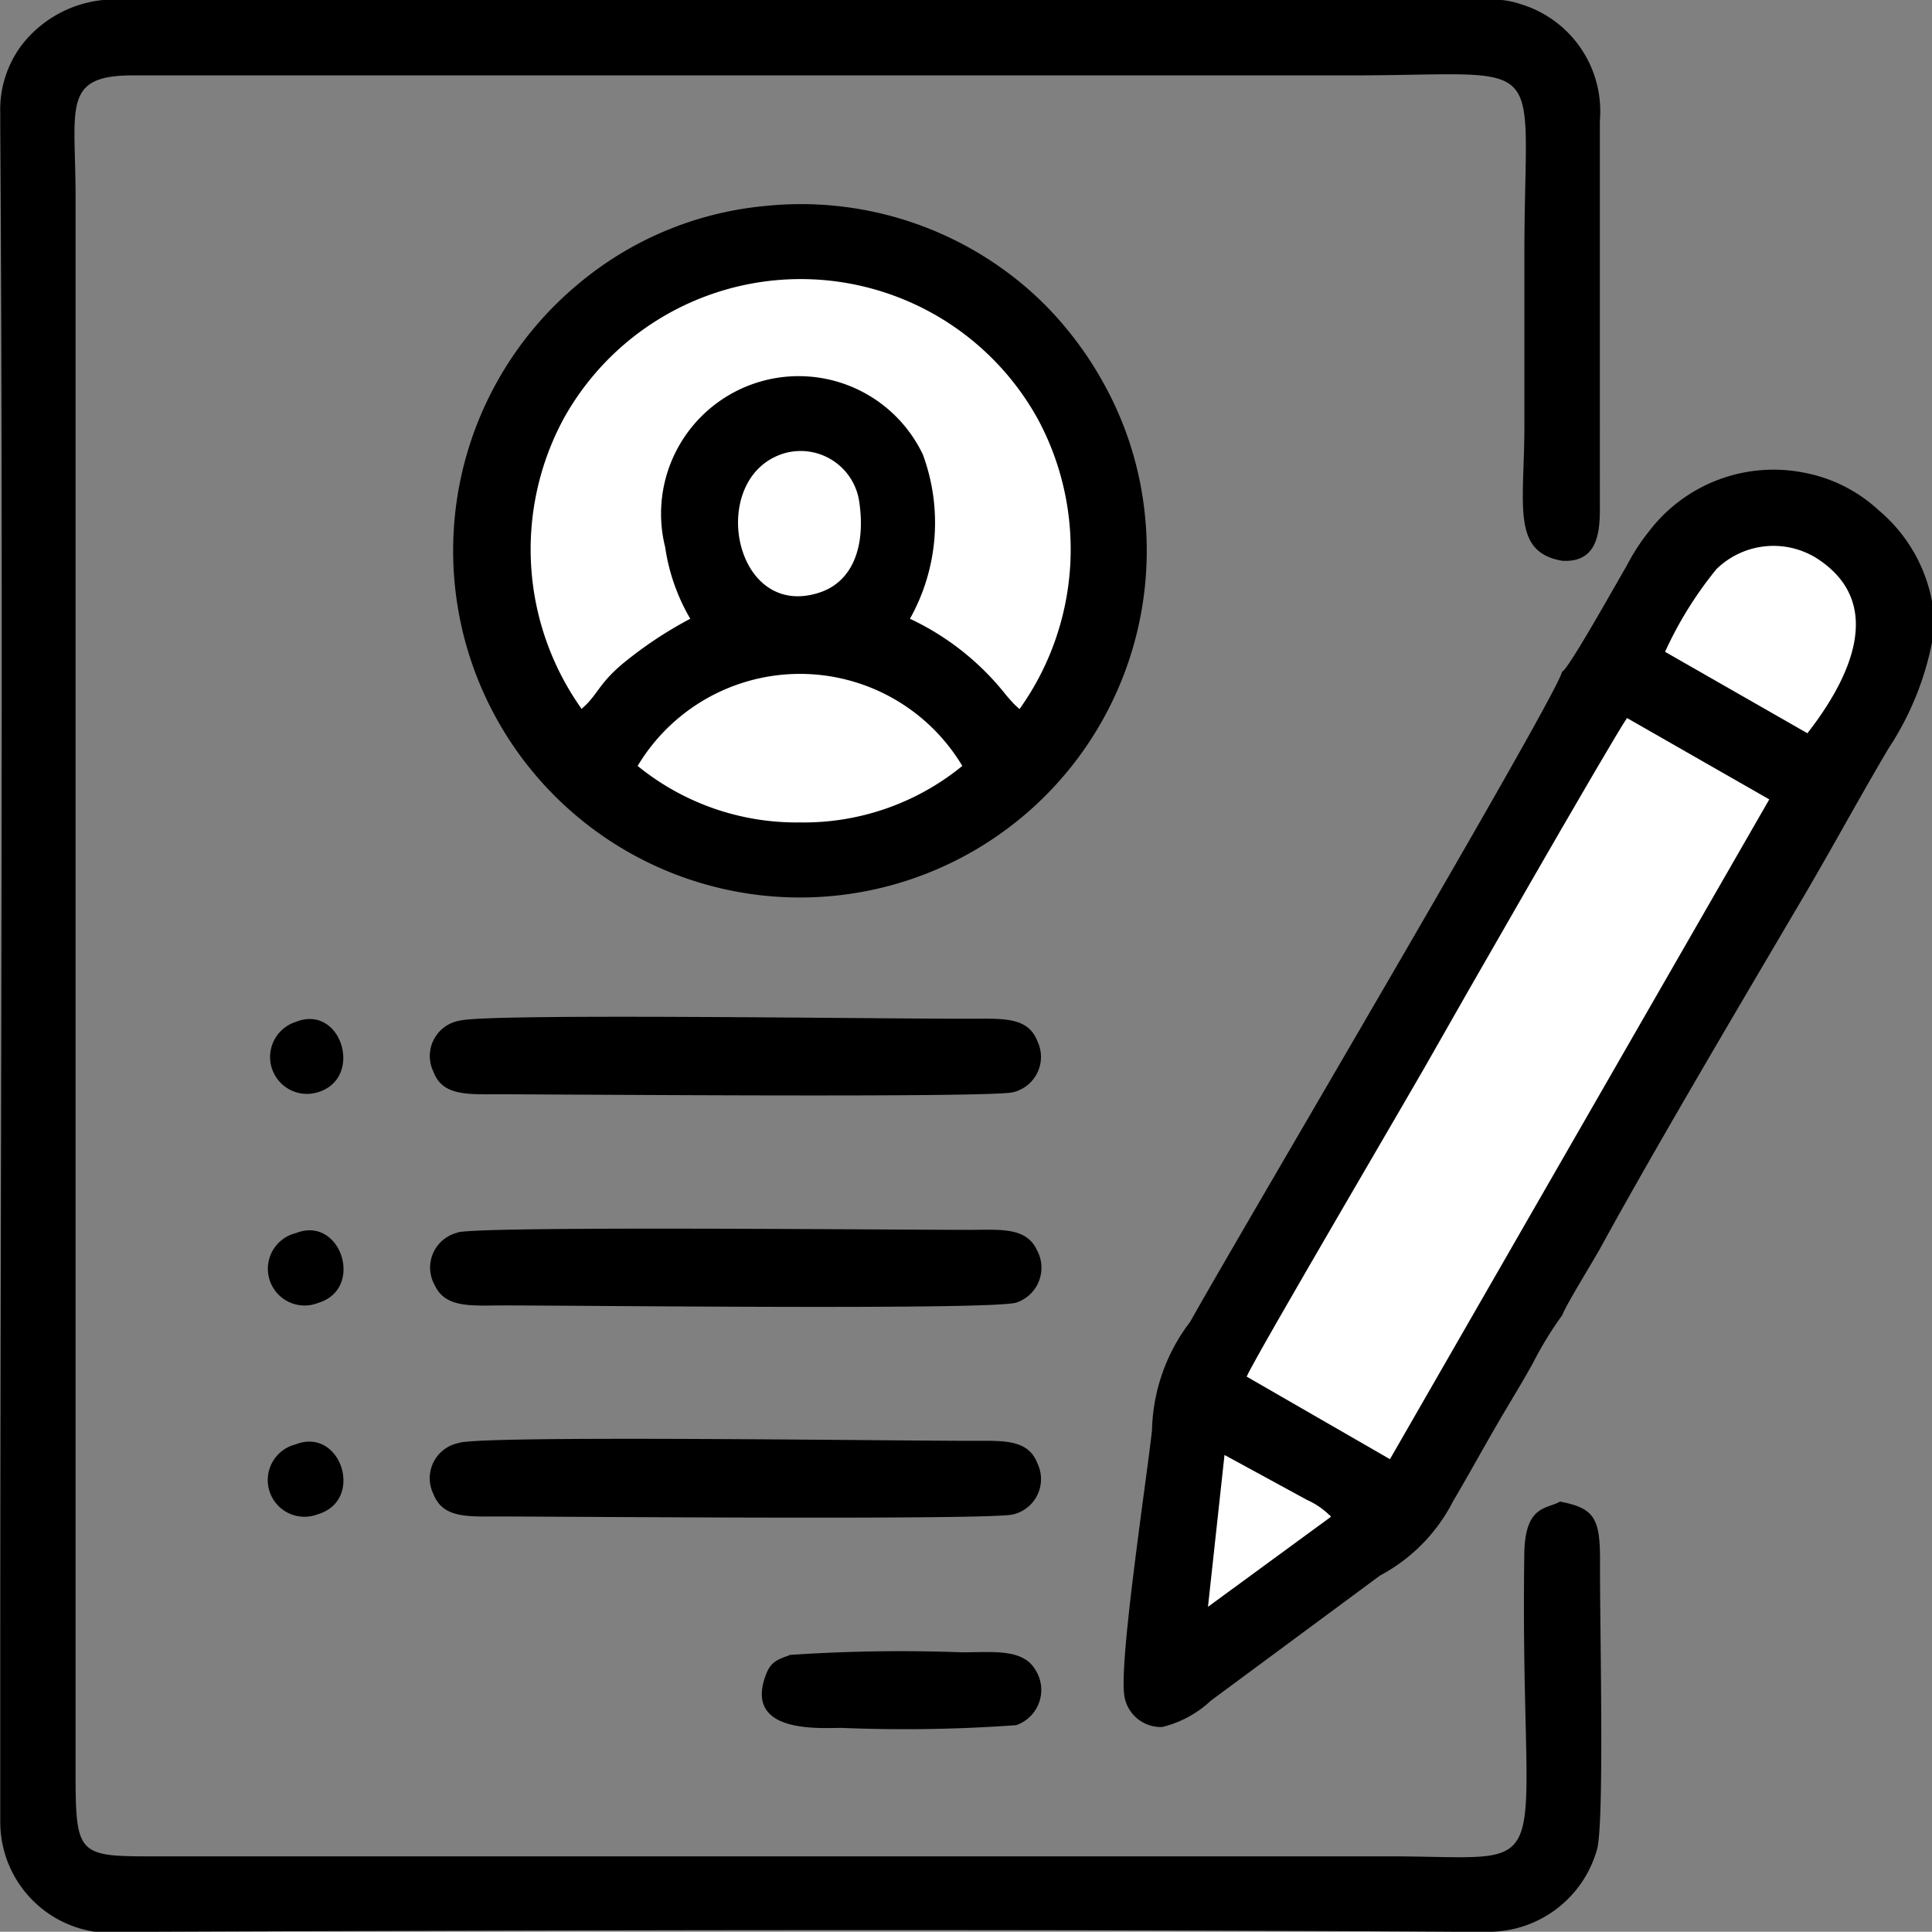 <svg xmlns="http://www.w3.org/2000/svg" width="21.988" height="21.985" viewBox="0 0 21.988 21.985">
  <rect x="0" y="0" width="21.988" height="21.985" fill="#808080" stroke="none"/>
  <g id="Group_2796" data-name="Group 2796" transform="translate(8973.722 15424)">
    <g id="Group_2469" data-name="Group 2469" transform="translate(-8973.722 -15424)">
      <path id="Path_363" data-name="Path 363" d="M17.751,17.09c-.149.087-.4.035-.406.6-.054,3.812.478,3.437-1.544,3.437H1.888c-1.012,0-1.031.036-1.031-.988V2.233C.857,1.226.7.86,1.5.858H15.371c2.31,0,1.975-.3,1.975,2.018V4.851c0,.892-.152,1.431.429,1.531.411.026.433-.336.43-.628V1.373A1.274,1.274,0,0,0,17.3.046.948.948,0,0,0,17.086,0H1.171A1.339,1.339,0,0,0,.248.508,1.224,1.224,0,0,0,0,1.292V1.46C.038,7.269,0,13.2,0,19.023v1.725a1.264,1.264,0,0,0,1.447,1.238h.048c5.022-.02,10.2-.032,15.217,0h.233a1.284,1.284,0,0,0,1.227-.936c.088-.3.03-2.615.035-3.273,0-.479-.048-.612-.455-.687Z" transform="translate(0.003 0)" fill-rule="evenodd"/>
      <path id="Path_364" data-name="Path 364" d="M15.967,6.868c-.054.275-3.7,6.443-4.233,7.4A2.1,2.1,0,0,0,11.3,15.5c-.065.59-.366,2.558-.318,3a.42.42,0,0,0,.434.379,1.238,1.238,0,0,0,.554-.3l1.925-1.424a1.971,1.971,0,0,0,.831-.845c.209-.353.4-.709.612-1.063.11-.186.2-.334.3-.515a4.057,4.057,0,0,1,.333-.543c.036-.107.358-.625.444-.783.617-1.13,1.675-2.914,2.329-4.026.328-.561.607-1.078.938-1.638a3.37,3.37,0,0,0,.5-1.232V6.095a1.782,1.782,0,0,0-.611-1.063,1.717,1.717,0,0,0-.858-.43,1.782,1.782,0,0,0-1.758.671,2.3,2.3,0,0,0-.253.391c-.1.168-.642,1.141-.728,1.2Z" transform="translate(1.811 0.776)" fill-rule="evenodd"/>
      <path id="Path_365" data-name="Path 365" d="M7.954,2.033a3.862,3.862,0,0,0-2.1.886A3.947,3.947,0,1,0,12.3,5.508a3.879,3.879,0,0,0-.483-1.49,3.928,3.928,0,0,0-.4-.585,3.755,3.755,0,0,0-.492-.5,3.939,3.939,0,0,0-2.969-.9Z" transform="translate(0.726 0.314)" fill-rule="evenodd"/>
      <path id="Path_366" data-name="Path 366" d="M12.179,14.511l1.631.94,4.317-7.509-1.619-.926c-.162.229-2.023,3.479-2.172,3.746-.2.364-2.056,3.514-2.156,3.748Z" transform="translate(2.009 1.156)" fill="#fff" fill-rule="evenodd"/>
      <path id="Path_367" data-name="Path 367" d="M5.758,7.615c.2-.165.19-.3.542-.573A4.538,4.538,0,0,1,7,6.586a2.255,2.255,0,0,1-.286-.816A1.566,1.566,0,0,1,9.647,4.717,2.236,2.236,0,0,1,9.5,6.586a3.034,3.034,0,0,1,1.1.876l.08.09.022.021.045.041a3.128,3.128,0,0,0,.209-3.3,3.084,3.084,0,0,0-5.4,0,3.132,3.132,0,0,0,.209,3.3Z" transform="translate(0.856 0.456)" fill="#fff" fill-rule="evenodd"/>
      <path id="Path_368" data-name="Path 368" d="M4.53,14.1a.408.408,0,0,0-.3.579c.106.276.378.26.733.259.717,0,5.6.042,5.864-.023a.413.413,0,0,0,.28-.579c-.105-.275-.376-.26-.733-.259-1,0-5.515-.064-5.848.022Z" transform="translate(0.701 2.321)" fill-rule="evenodd"/>
      <path id="Path_369" data-name="Path 369" d="M4.53,9.978a.408.408,0,0,0-.3.579c.1.274.377.26.733.259.719,0,5.6.042,5.863-.023a.413.413,0,0,0,.28-.578c-.105-.275-.376-.26-.733-.259C9.375,9.96,4.863,9.891,4.53,9.978Z" transform="translate(0.702 1.638)" fill-rule="evenodd"/>
      <path id="Path_370" data-name="Path 370" d="M4.509,12.049a.409.409,0,0,0-.257.6c.122.26.418.229.763.228.95,0,5.576.054,5.854-.032a.418.418,0,0,0,.234-.6c-.122-.26-.414-.229-.763-.228-.91,0-5.6-.046-5.831.03Z" transform="translate(0.697 1.98)" fill-rule="evenodd"/>
      <path id="Path_371" data-name="Path 371" d="M6.229,7.631a2.863,2.863,0,0,0,1.847.643,2.851,2.851,0,0,0,1.848-.643A2.153,2.153,0,0,0,6.229,7.631Z" transform="translate(1.028 1.086)" fill="#fff" fill-rule="evenodd"/>
      <path id="Path_372" data-name="Path 372" d="M16.268,6.548l1.619.926c.476-.611.913-1.486.092-2a.929.929,0,0,0-1.127.132,4.319,4.319,0,0,0-.584.939Z" transform="translate(2.683 0.871)" fill="#fff" fill-rule="evenodd"/>
      <path id="Path_373" data-name="Path 373" d="M7.757,16.171c-.156.053-.217.086-.269.226-.249.667.61.6.861.6a17.534,17.534,0,0,0,1.989-.031.424.424,0,0,0,.219-.629c-.141-.246-.492-.2-.834-.2a18.714,18.714,0,0,0-1.966.03Z" transform="translate(1.227 2.668)" fill-rule="evenodd"/>
      <path id="Path_374" data-name="Path 374" d="M7.688,4.456c-.826.31-.521,1.883.445,1.57.379-.122.53-.521.457-1.028a.674.674,0,0,0-.9-.543Z" transform="translate(1.19 0.719)" fill="#fff" fill-rule="evenodd"/>
      <path id="Path_375" data-name="Path 375" d="M11.8,15.943l1.4-1.025c-.007-.007-.018-.027-.021-.021a.86.86,0,0,0-.253-.171l-.938-.511Z" transform="translate(1.948 2.344)" fill="#fff" fill-rule="evenodd"/>
      <path id="Path_376" data-name="Path 376" d="M2.958,9.988a.418.418,0,0,0,.253.8C3.734,10.629,3.478,9.78,2.958,9.988Z" transform="translate(0.409 1.642)" fill-rule="evenodd"/>
      <path id="Path_377" data-name="Path 377" d="M2.9,14.117a.418.418,0,1,0,.256.794C3.69,14.751,3.416,13.912,2.9,14.117Z" transform="translate(0.463 2.322)" fill-rule="evenodd"/>
      <path id="Path_378" data-name="Path 378" d="M2.9,12.052a.418.418,0,1,0,.255.794C3.686,12.686,3.412,11.847,2.9,12.052Z" transform="translate(0.467 1.982)" fill-rule="evenodd"/>
    </g>
  </g>
</svg>
